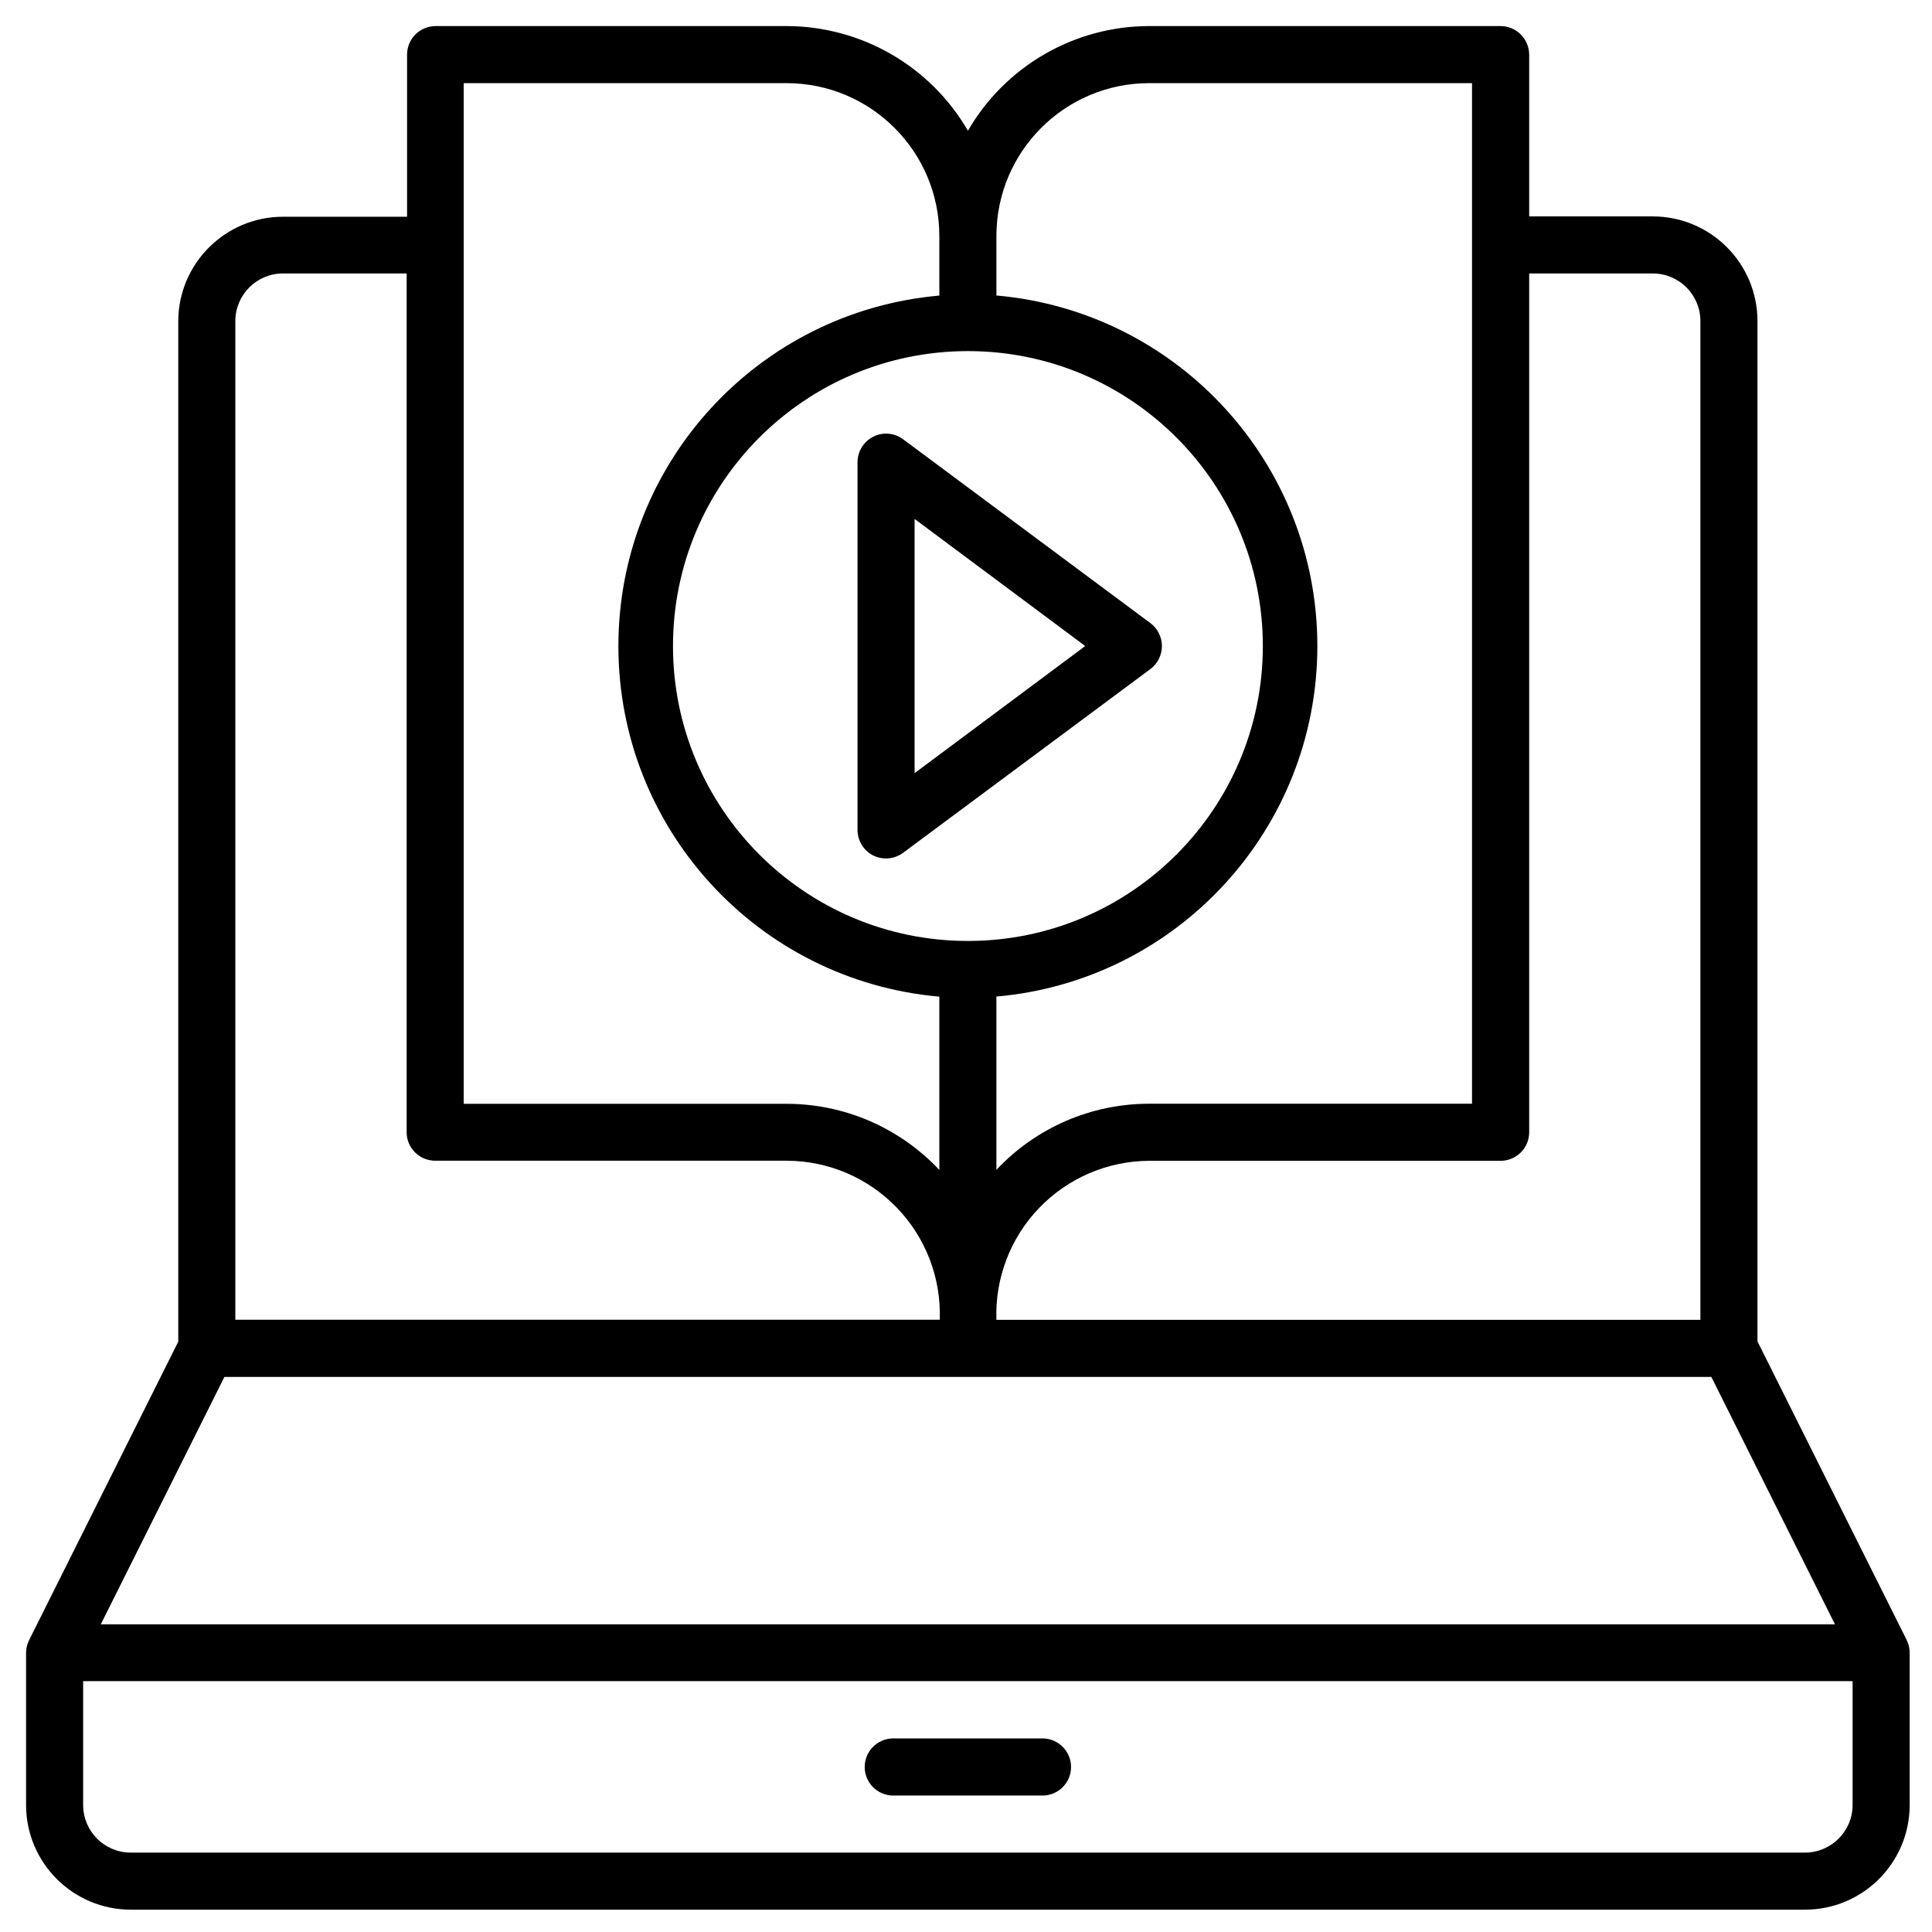 <?xml version="1.0" encoding="UTF-8" standalone="no" ?>
<!DOCTYPE svg PUBLIC "-//W3C//DTD SVG 1.1//EN" "http://www.w3.org/Graphics/SVG/1.1/DTD/svg11.dtd">
<svg xmlns="http://www.w3.org/2000/svg" xmlns:xlink="http://www.w3.org/1999/xlink" version="1.1" width="1080" height="1080" viewBox="0 0 1080 1080" xml:space="preserve">
<desc>Created with Fabric.js 5.2.4</desc>
<defs>
</defs>
<g transform="matrix(1 0 0 1 540 540)" id="557ef9cb-9068-4788-b0ff-3afec0cd112f"  >
<rect style="stroke: none; stroke-width: 1; stroke-dasharray: none; stroke-linecap: butt; stroke-dashoffset: 0; stroke-linejoin: miter; stroke-miterlimit: 4; fill: rgb(255,255,255); fill-rule: nonzero; opacity: 1; visibility: hidden;" vector-effect="non-scaling-stroke"  x="-540" y="-540" rx="0" ry="0" width="1080" height="1080" />
</g>
<g transform="matrix(1 0 0 1 540 540)" id="cbb2f26f-d0dc-4346-949d-38a0c6d56f29"  >
</g>
<g transform="matrix(47.69 0 0 47.69 541.07 541.07)" id="video_tutorials"  >
<path style="stroke: rgb(0,0,0); stroke-width: 0; stroke-dasharray: none; stroke-linecap: butt; stroke-dashoffset: 0; stroke-linejoin: miter; stroke-miterlimit: 4; fill: rgb(0,0,0); fill-rule: nonzero; opacity: 1;" vector-effect="non-scaling-stroke"  transform=" translate(-11.04, -11.04)" d="M 22.044 18.918 L 20.295 15.418 L 20.295 3.457 C 20.294 2.78 19.745 2.232 19.068 2.231 L 17.619 2.231 L 17.619 0.335 C 17.618 0.15 17.469 0.001 17.284 -5.551115123125783e-17 L 13.164 0 C 12.288 0.001 11.479 0.469 11.04 1.227 C 10.601 0.469 9.791 0.002 8.915 -2.220446049250313e-16 L 4.8 0 C 4.615 0.001 4.466 0.15 4.466 0.335 L 4.466 2.235 L 3.011 2.235 C 2.336 2.236 1.787 2.782 1.784 3.457 L 1.784 15.421 L 0.035 18.921 C 0.012 18.967 0 19.018 0 19.069 L 0 20.853 C 0.001 21.53 0.55 22.078 1.227 22.079 L 20.853 22.079 C 21.53 22.078 22.078 21.53 22.079 20.853 L 22.079 19.069 C 22.079 19.017 22.067 18.965 22.044 18.918 Z M 17.619 12.967 L 17.619 2.9 L 19.068 2.9 C 19.376 2.9 19.625 3.149 19.626 3.457 L 19.626 15.165 L 11.374 15.165 C 11.357 14.678 11.537 14.205 11.875 13.854 C 12.212 13.503 12.677 13.303 13.164 13.301 L 17.284 13.301 C 17.469 13.301 17.618 13.152 17.619 12.967 Z M 11.04 3.81 C 12.949 3.81 14.497 5.358 14.497 7.267 C 14.497 9.176 12.949 10.724 11.04 10.724 C 9.131 10.724 7.583 9.176 7.583 7.267 C 7.583 5.358 9.131 3.81 11.04 3.81 Z M 13.164 0.669 L 16.949 0.669 L 16.949 12.632 L 13.164 12.632 C 12.486 12.632 11.838 12.912 11.374 13.407 L 11.374 11.376 C 13.503 11.188 15.136 9.405 15.136 7.267 C 15.136 5.129 13.503 3.346 11.374 3.158 L 11.374 2.458 C 11.376 1.47 12.176 0.67 13.164 0.669 Z M 5.13 0.669 L 8.915 0.669 C 9.903 0.67 10.704 1.471 10.705 2.459 L 10.705 3.159 C 8.576 3.347 6.943 5.13 6.943 7.268 C 6.943 9.406 8.576 11.189 10.705 11.377 L 10.705 13.408 C 10.241 12.914 9.593 12.633 8.915 12.633 L 5.13 12.633 Z M 2.453 3.457 C 2.454 3.149 2.703 2.9 3.011 2.9 L 4.461 2.9 L 4.461 12.967 C 4.461 13.056 4.497 13.142 4.561 13.204 C 4.625 13.267 4.711 13.301 4.8 13.3 L 8.92 13.3 C 9.407 13.302 9.872 13.502 10.209 13.853 C 10.547 14.204 10.727 14.677 10.71 15.164 L 2.453 15.164 Z M 2.325 15.834 L 19.754 15.834 L 21.203 18.734 L 0.876 18.734 Z M 21.41 20.853 C 21.409 21.16 21.16 21.409 20.853 21.41 L 1.227 21.41 C 0.919 21.41 0.67 21.161 0.669 20.853 L 0.669 19.4 L 21.41 19.4 Z M 10.147 20.072 L 11.932 20.072 C 12.11 20.082 12.249 20.229 12.249 20.407 C 12.249 20.584 12.11 20.731 11.932 20.741 L 10.147 20.741 C 9.969 20.731 9.83 20.584 9.83 20.407 C 9.83 20.229 9.969 20.082 10.147 20.072 Z M 9.93 9.722 C 10.043 9.778 10.178 9.766 10.28 9.691 L 13.18 7.536 C 13.264 7.473 13.314 7.373 13.314 7.268 C 13.314 7.162 13.264 7.062 13.18 6.999 L 10.28 4.843 C 10.179 4.768 10.043 4.756 9.931 4.813 C 9.818 4.87 9.747 4.985 9.746 5.111 L 9.746 9.422 C 9.746 9.549 9.817 9.665 9.93 9.722 Z M 10.415 5.777 L 12.415 7.267 L 10.415 8.757 Z" stroke-linecap="round" />
</g>
</svg>